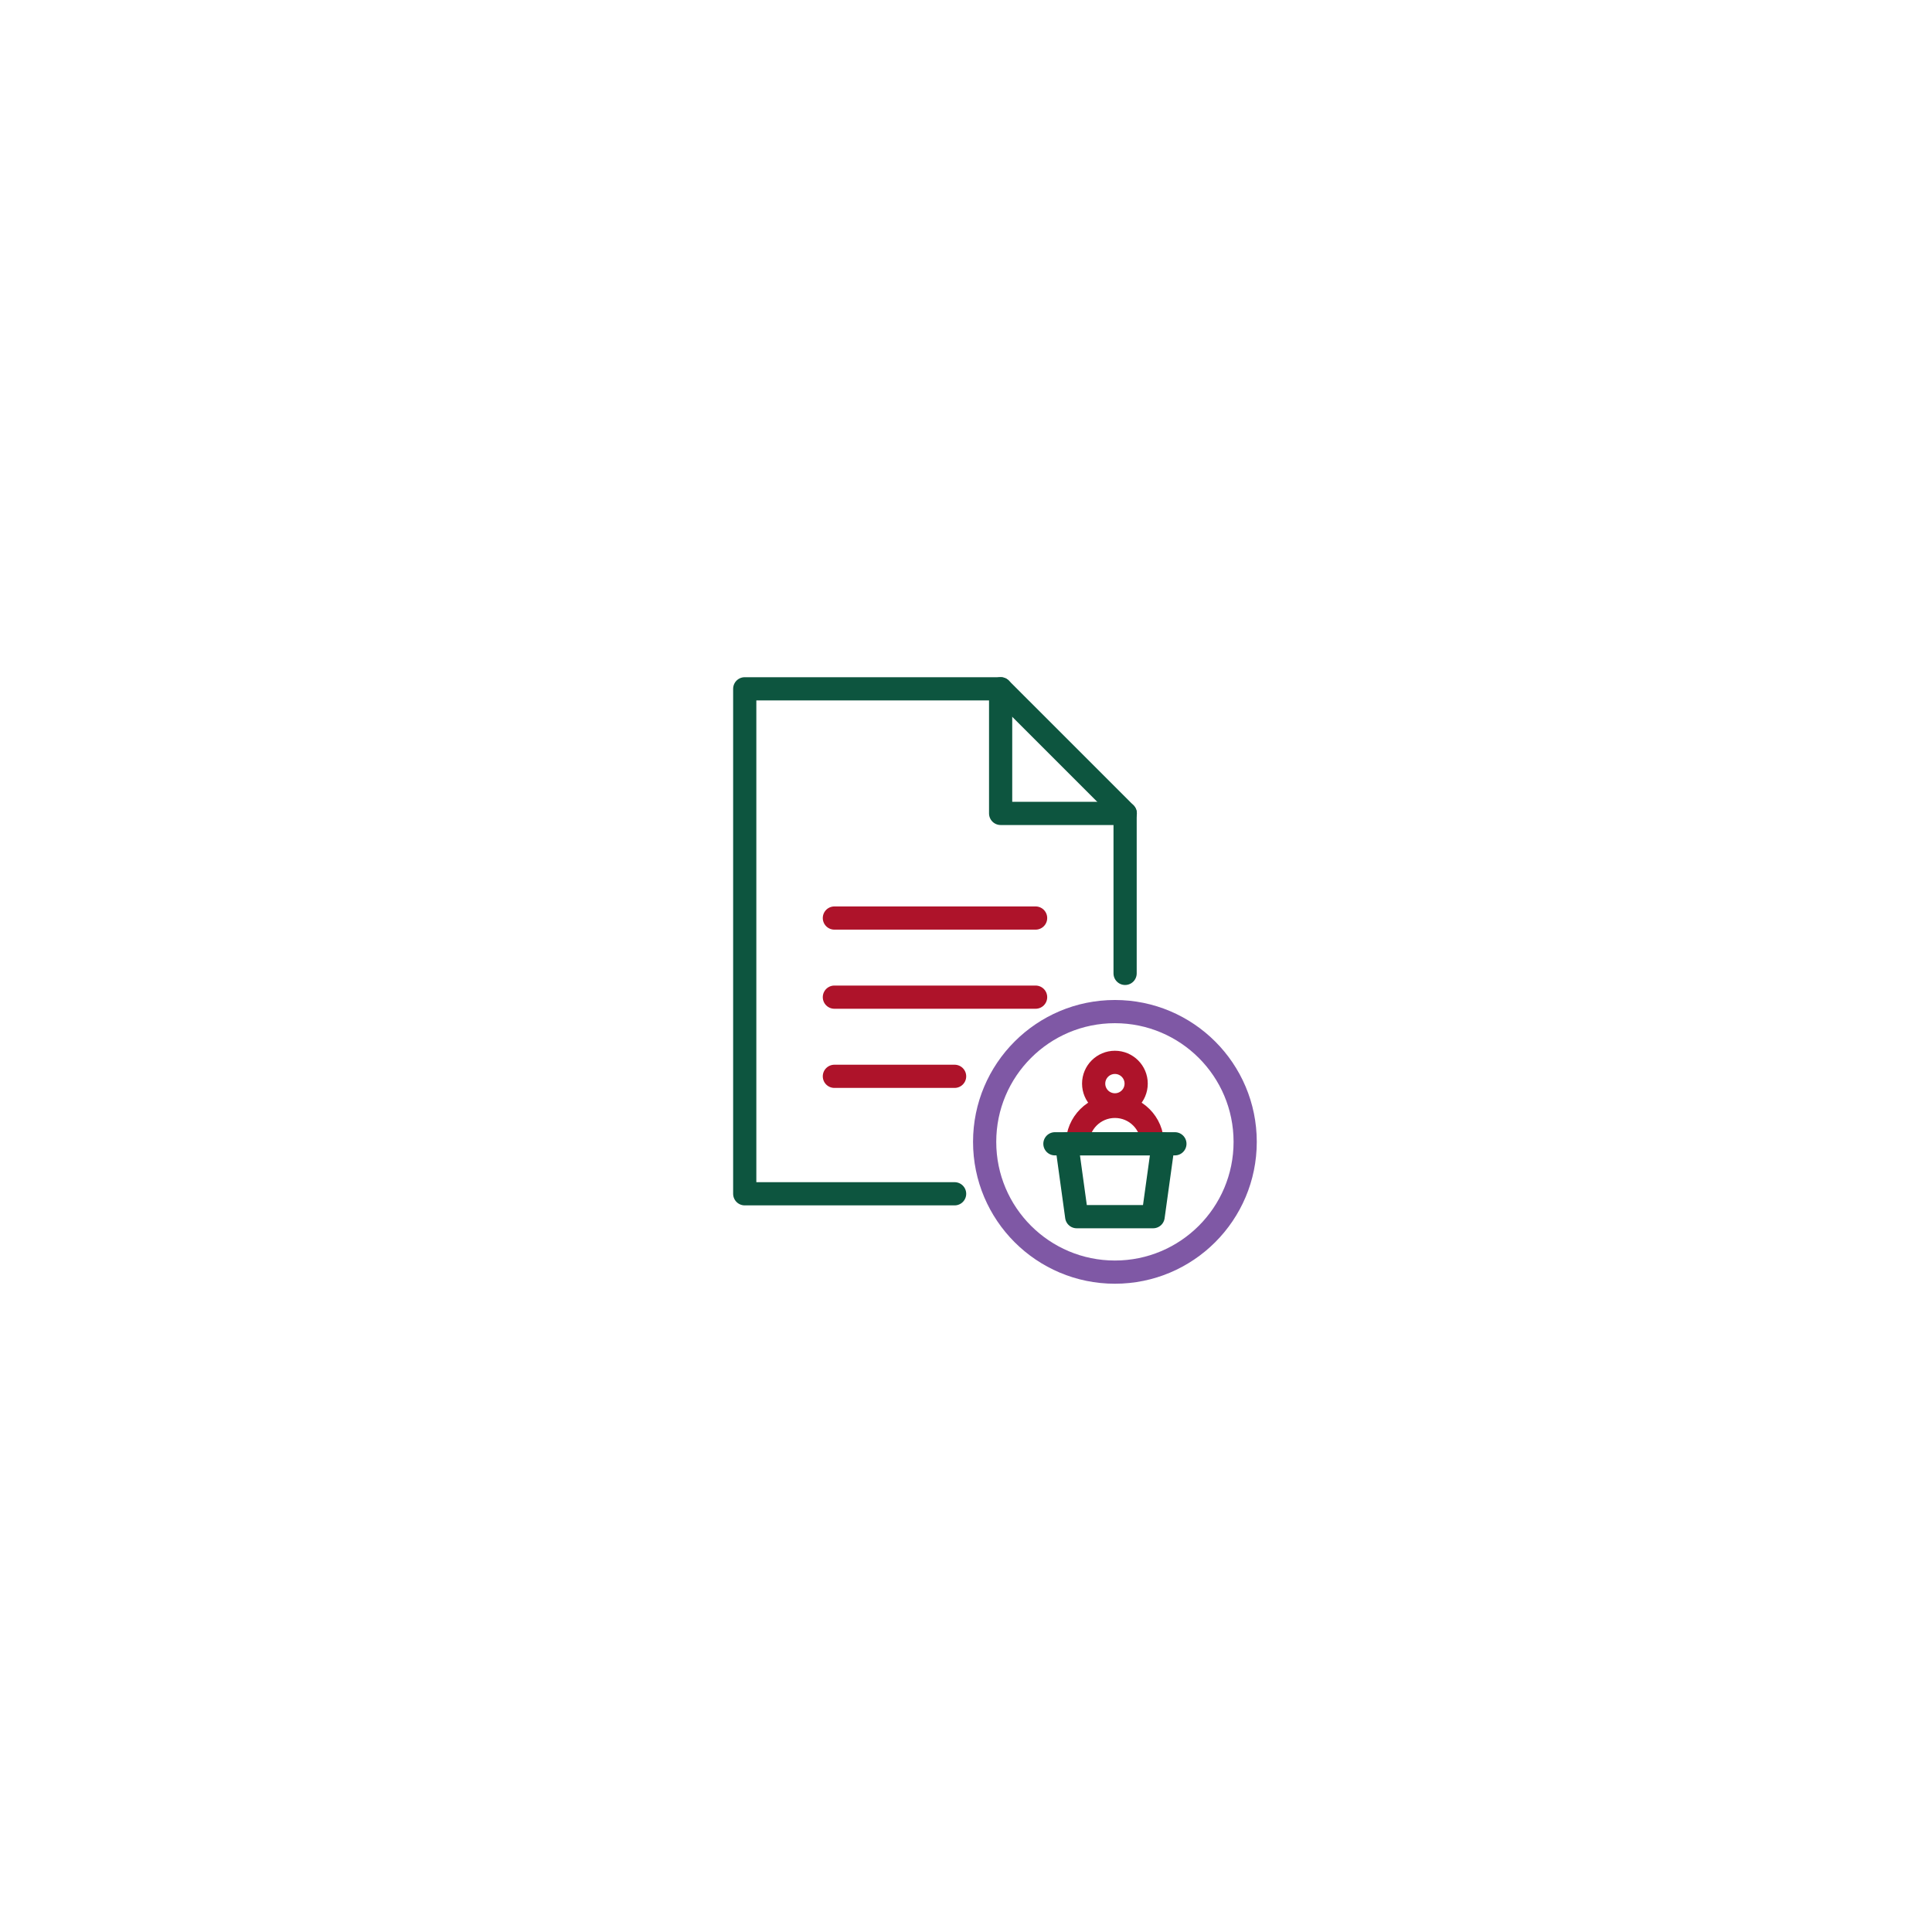 <?xml version="1.0" encoding="utf-8"?>
<!-- Generator: Adobe Illustrator 23.0.5, SVG Export Plug-In . SVG Version: 6.00 Build 0)  -->
<svg version="1.1" xmlns="http://www.w3.org/2000/svg" xmlns:xlink="http://www.w3.org/1999/xlink" x="0px" y="0px"
	 viewBox="0 0 400 400" style="enable-background:new 0 0 400 400;" xml:space="preserve">
<style type="text/css">
	.st0{display:none;}
	.st1{display:inline;fill:#FFFFFF;stroke:#000000;stroke-width:7;stroke-miterlimit:10;}
	
		.st2{display:inline;fill:none;stroke:#0D553F;stroke-width:4.804;stroke-linecap:round;stroke-linejoin:round;stroke-miterlimit:10;}
	
		.st3{display:inline;fill:none;stroke:#BC8D16;stroke-width:4.804;stroke-linecap:round;stroke-linejoin:round;stroke-miterlimit:10;}
	
		.st4{display:inline;fill:none;stroke:#97D2B5;stroke-width:4.804;stroke-linecap:round;stroke-linejoin:round;stroke-miterlimit:10;}
	
		.st5{display:inline;fill:none;stroke:#7F58A5;stroke-width:4.804;stroke-linecap:round;stroke-linejoin:round;stroke-miterlimit:10;}
	
		.st6{display:inline;fill:none;stroke:#AE132A;stroke-width:4.804;stroke-linecap:round;stroke-linejoin:round;stroke-miterlimit:10;}
	
		.st7{display:inline;fill:none;stroke:#F36C52;stroke-width:4.804;stroke-linecap:round;stroke-linejoin:round;stroke-miterlimit:10;}
	.st8{display:inline;fill:#0D553F;}
	.st9{display:inline;fill:#BC8D16;}
	.st10{display:inline;fill:#97D2B5;}
	.st11{display:inline;fill:#7F58A5;}
	.st12{display:inline;fill:#AE132A;}
	.st13{display:inline;fill:#F36C52;}
	.st14{display:inline;}
	.st15{fill:none;stroke:#0D553F;stroke-width:4.804;stroke-linecap:round;stroke-linejoin:round;stroke-dasharray:0.745,5.781;}
	.st16{fill:none;stroke:#BC8D16;stroke-width:4.804;stroke-linecap:round;stroke-linejoin:round;stroke-dasharray:0.745,5.781;}
	.st17{fill:none;stroke:#97D2B5;stroke-width:4.804;stroke-linecap:round;stroke-linejoin:round;stroke-dasharray:0.745,5.781;}
	.st18{fill:none;stroke:#7F58A5;stroke-width:4.804;stroke-linecap:round;stroke-linejoin:round;stroke-dasharray:0.745,5.781;}
	.st19{fill:none;stroke:#AE132A;stroke-width:4.804;stroke-linecap:round;stroke-linejoin:round;stroke-dasharray:0.745,5.781;}
	.st20{fill:none;stroke:#F36C52;stroke-width:4.804;stroke-linecap:round;stroke-linejoin:round;stroke-dasharray:0.745,5.781;}
	.st21{fill:none;stroke:#0D553F;stroke-width:4.804;stroke-linecap:round;stroke-linejoin:round;stroke-miterlimit:10;}
	.st22{fill:none;stroke:#7F58A5;stroke-width:4.804;stroke-linecap:round;stroke-linejoin:round;stroke-miterlimit:10;}
	.st23{fill:none;stroke:#BC8D16;stroke-width:4.804;stroke-linecap:round;stroke-linejoin:round;stroke-miterlimit:10;}
	.st24{fill:none;stroke:#97D2B5;stroke-width:4.804;stroke-linecap:round;stroke-linejoin:round;stroke-miterlimit:10;}
	.st25{fill:none;stroke:#AE132A;stroke-width:4.804;stroke-linecap:round;stroke-linejoin:round;stroke-miterlimit:10;}
	.st26{fill:#AE132A;}
	.st27{fill:none;stroke:#000000;stroke-width:4.6;stroke-linecap:round;stroke-linejoin:round;stroke-miterlimit:10;}
</style>
<g id="Circles" class="st0">
	<circle class="st1" cx="200" cy="200" r="110"/>
</g>
<g id="Icons">
	<g>
		<circle class="st25" cx="230.83" cy="224.35" r="4.4"/>
		<path class="st25" d="M223.08,236.81c0-4.28,3.47-7.75,7.75-7.75s7.75,3.47,7.75,7.75"/>
		<polyline class="st21" points="197.64,247.16 154.19,247.16 154.19,142.61 207.18,142.61 207.17,142.61 232.97,168.41 
			232.94,168.39 232.94,201.53 		"/>
		<polyline class="st21" points="207.17,142.61 207.17,168.41 232.97,168.41 		"/>
		<line class="st25" x1="214.41" y1="190.07" x2="172.75" y2="190.07"/>
		<line class="st25" x1="214.41" y1="206.45" x2="172.75" y2="206.45"/>
		<line class="st25" x1="197.64" y1="222.84" x2="172.75" y2="222.84"/>
		<circle class="st22" cx="230.83" cy="236.41" r="26.97"/>
		<polygon class="st21" points="238.74,251.9 222.92,251.9 220.84,236.81 240.83,236.81 		"/>
		<line class="st21" x1="218.41" y1="236.81" x2="243.25" y2="236.81"/>
	</g>
</g>
</svg>
